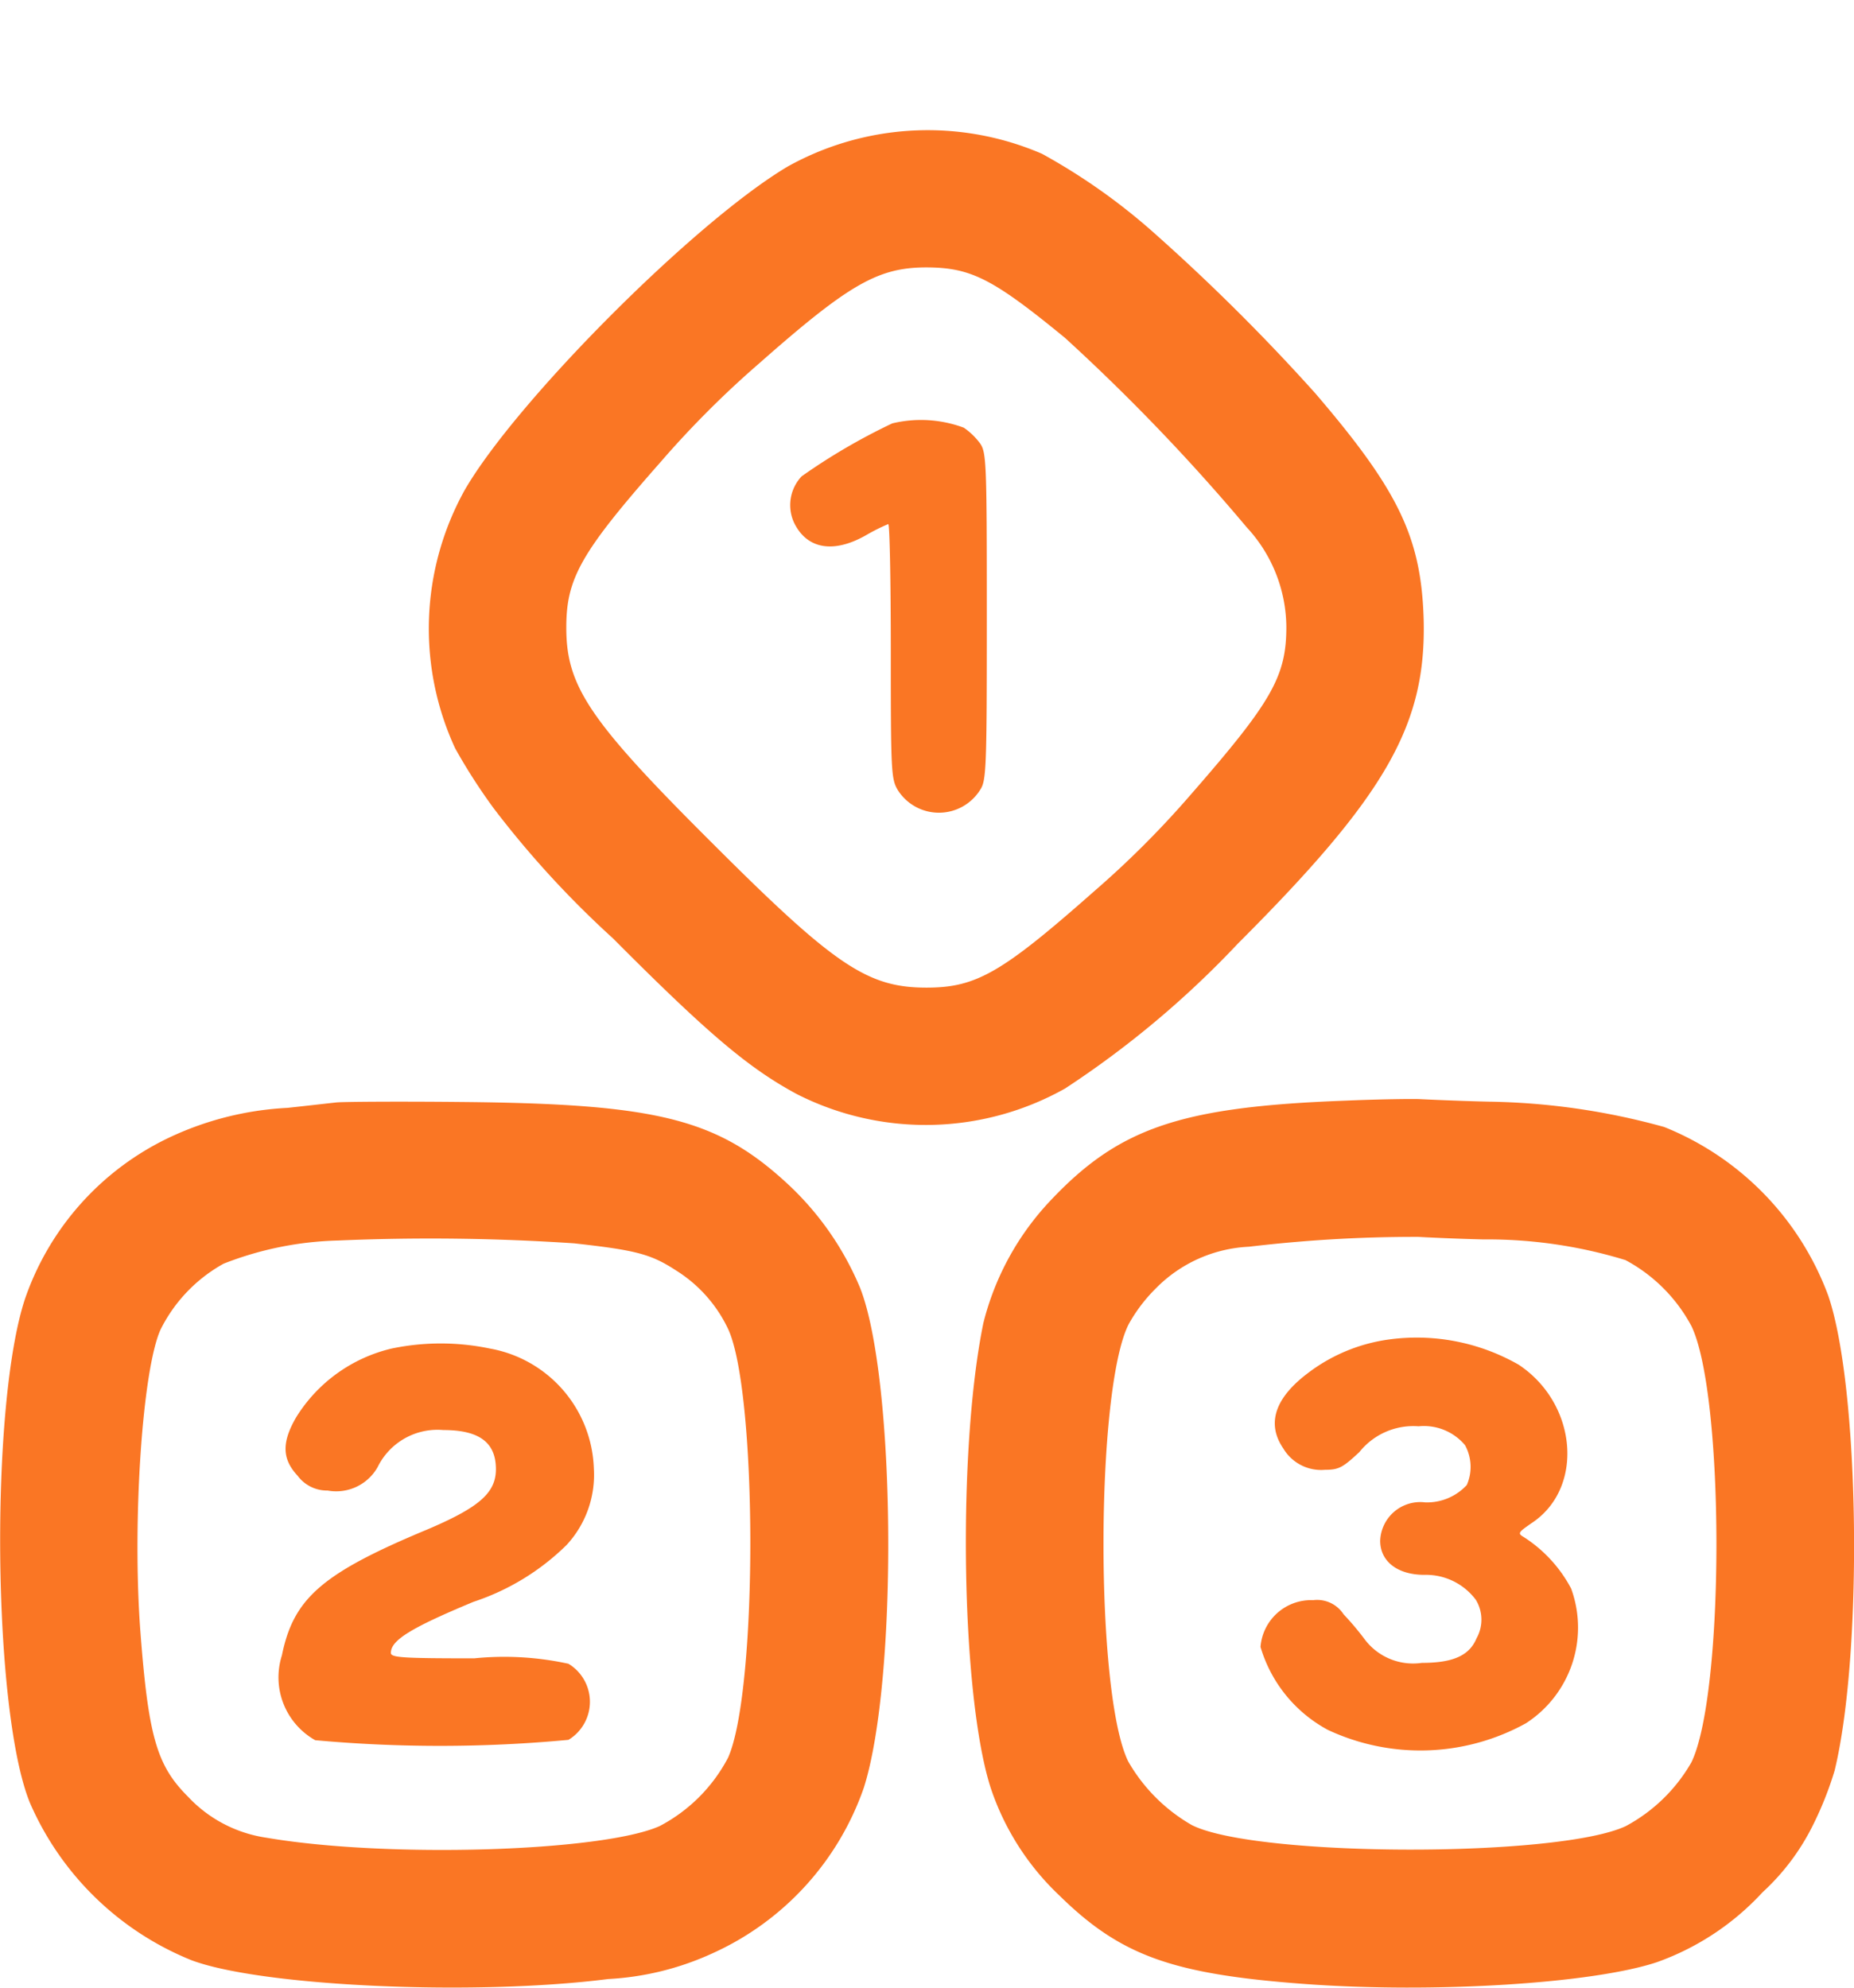 <svg xmlns="http://www.w3.org/2000/svg" width="56.378" height="60.45" viewBox="0 0 56.378 60.45">
  <g id="maths_12546189" transform="translate(-0.192 510.414)">
    <path id="Контур_21588" data-name="Контур 21588" d="M143.484-504.712A18.587,18.587,0,0,0,139.3-504a8.759,8.759,0,0,0-5.191,5.731c-.815,3.174-.8,10.9.011,13.919a8.68,8.68,0,0,0,5.345,5.753,17.512,17.512,0,0,0,2.127.463,29.476,29.476,0,0,0,5.356.231c4.133.011,5.731-.132,7.307-.606a8.654,8.654,0,0,0,5.642-5.885,29.131,29.131,0,0,0,.6-6.833c0-6.381-.65-8.761-2.987-10.976-1.807-1.7-3.306-2.226-7.2-2.524A61.206,61.206,0,0,0,143.484-504.712Zm8.243,4.342a4.5,4.5,0,0,1,3,1.289c1.069,1.069,1.3,1.929,1.554,5.686a28.715,28.715,0,0,1,0,4.133c-.231,3.736-.463,4.607-1.532,5.676-1.267,1.267-2.435,1.5-7.692,1.5-5.3.011-6.535-.231-7.8-1.5-1.058-1.058-1.3-1.929-1.532-5.621a29.524,29.524,0,0,1,0-4.188c.231-3.7.5-4.662,1.576-5.719.937-.915,1.653-1.146,4.452-1.422A60.277,60.277,0,0,1,151.728-500.37Z" transform="translate(-423.004 -247.855) rotate(45)" fill="#fa7624"/>
    <path id="Контур_21589" data-name="Контур 21589" d="M221.343-439.643a18.6,18.6,0,0,0-2.755,1.609,1.277,1.277,0,0,0-.232,1.41c.386.8,1.19.948,2.182.386a5.761,5.761,0,0,1,.683-.342c.044,0,.077,1.741.077,3.868,0,3.692.011,3.89.22,4.232a1.479,1.479,0,0,0,2.5-.022c.187-.276.2-.705.2-5.268,0-4.617-.011-4.981-.2-5.257a2.072,2.072,0,0,0-.5-.485A3.735,3.735,0,0,0,221.343-439.643Z" transform="translate(-194.018 -57.895)" fill="#fa7624"/>
    <path id="Контур_21590" data-name="Контур 21590" d="M278.223-252.288c-5.036.187-6.9.827-9,3.064a8.374,8.374,0,0,0-2.017,3.7c-.794,3.868-.683,11.3.22,14.128a7.972,7.972,0,0,0,2.094,3.284c1.862,1.829,3.427,2.391,7.461,2.689,3.923.287,8.739-.011,10.7-.661a8.022,8.022,0,0,0,3.218-2.127,6.954,6.954,0,0,0,1.51-1.995,10.545,10.545,0,0,0,.683-1.708c.87-3.593.76-11.693-.2-14.459a8.826,8.826,0,0,0-4.981-5.113,21.043,21.043,0,0,0-5.334-.771c-.937-.022-1.884-.066-2.094-.077S279.259-252.332,278.223-252.288Zm4.188,4.221a14.309,14.309,0,0,1,4.32.628,4.885,4.885,0,0,1,2.006,2.006c1.014,2.1,1.014,11.175,0,13.268a5.046,5.046,0,0,1-1.995,1.94c-2.061.97-11.274.948-13.2-.033a5.223,5.223,0,0,1-1.929-1.929c-1.014-2.05-1-11.307.011-13.3a4.8,4.8,0,0,1,.816-1.08,4.248,4.248,0,0,1,2.843-1.278,42.807,42.807,0,0,1,5.147-.3C280.615-248.133,281.507-248.089,282.411-248.067Z" transform="translate(-237.111 -224.653)" fill="#fa7624"/>
    <path id="Контур_21591" data-name="Контур 21591" d="M351.912-186.429a5.223,5.223,0,0,0-2.458,1.014c-1.014.76-1.278,1.543-.761,2.3a1.337,1.337,0,0,0,1.268.65c.418,0,.54-.066,1.047-.54a2.1,2.1,0,0,1,1.8-.783,1.632,1.632,0,0,1,1.411.573,1.374,1.374,0,0,1,.055,1.212,1.644,1.644,0,0,1-1.267.529,1.219,1.219,0,0,0-1.367,1.168c0,.628.529,1.036,1.344,1.036a1.894,1.894,0,0,1,1.565.76,1.16,1.16,0,0,1,.022,1.168c-.22.529-.716.749-1.664.749a1.841,1.841,0,0,1-1.73-.705,8.682,8.682,0,0,0-.65-.772.958.958,0,0,0-.926-.43,1.542,1.542,0,0,0-1.6,1.422,4.215,4.215,0,0,0,2.05,2.524,6.636,6.636,0,0,0,6.017-.2,3.463,3.463,0,0,0,1.378-4.1A4.177,4.177,0,0,0,356-180.423c-.188-.11-.155-.143.242-.419,1.609-1.058,1.4-3.626-.386-4.816A6.242,6.242,0,0,0,351.912-186.429Z" transform="translate(-309.478 -283.249)" fill="#fa7624"/>
    <path id="Контур_21592" data-name="Контур 21592" d="M10.42-251.586c-.209.022-.882.1-1.488.165A9.532,9.532,0,0,0,5.3-250.5a8.488,8.488,0,0,0-4.342,4.871c-1.08,3.229-.992,12.552.143,15.341A9.047,9.047,0,0,0,6.012-225.5c2.127.8,8.618,1.091,12.674.573a8.682,8.682,0,0,0,3.174-.783,8.624,8.624,0,0,0,4.6-5.036c1.047-3.284.97-12.5-.121-15.219a9.084,9.084,0,0,0-2.149-3.1c-2.16-2.017-3.967-2.48-9.963-2.535C12.348-251.619,10.629-251.608,10.42-251.586Zm7.251,4.287c1.885.209,2.325.331,3.086.827a4.225,4.225,0,0,1,1.554,1.73c.915,1.818.937,11.021.022,13.081a4.932,4.932,0,0,1-2.083,2.083c-1.752.782-8.3.981-11.957.353A4.068,4.068,0,0,1,5.9-230.482c-.948-.948-1.2-1.841-1.444-5.08-.242-3.317.066-7.891.617-9.114a4.666,4.666,0,0,1,1.918-2.006,10.179,10.179,0,0,1,3.482-.705A65.437,65.437,0,0,1,17.671-247.3Z" transform="translate(0 -225.3)" fill="#fa7624"/>
    <path id="Контур_21593" data-name="Контур 21593" d="M80.667-184.735a4.677,4.677,0,0,0-2.909,2.094c-.441.76-.43,1.267.044,1.774a1.113,1.113,0,0,0,.915.452,1.445,1.445,0,0,0,1.521-.716,2.026,2.026,0,0,1,1.995-1.124c1.091,0,1.6.375,1.6,1.19,0,.727-.518,1.168-2.1,1.84-3.2,1.333-4.056,2.094-4.408,3.824a2.194,2.194,0,0,0,1.014,2.579,41.831,41.831,0,0,0,7.7-.011,1.352,1.352,0,0,0,0-2.314,9.135,9.135,0,0,0-2.865-.165c-2.182,0-2.535-.022-2.535-.165,0-.386.606-.76,2.513-1.554a7.282,7.282,0,0,0,2.832-1.73,3.141,3.141,0,0,0,.827-2.325,3.836,3.836,0,0,0-3.163-3.648A7.316,7.316,0,0,0,80.667-184.735Z" transform="translate(-68.561 -284.668)" fill="#fa7624"/>
  </g>
</svg>

